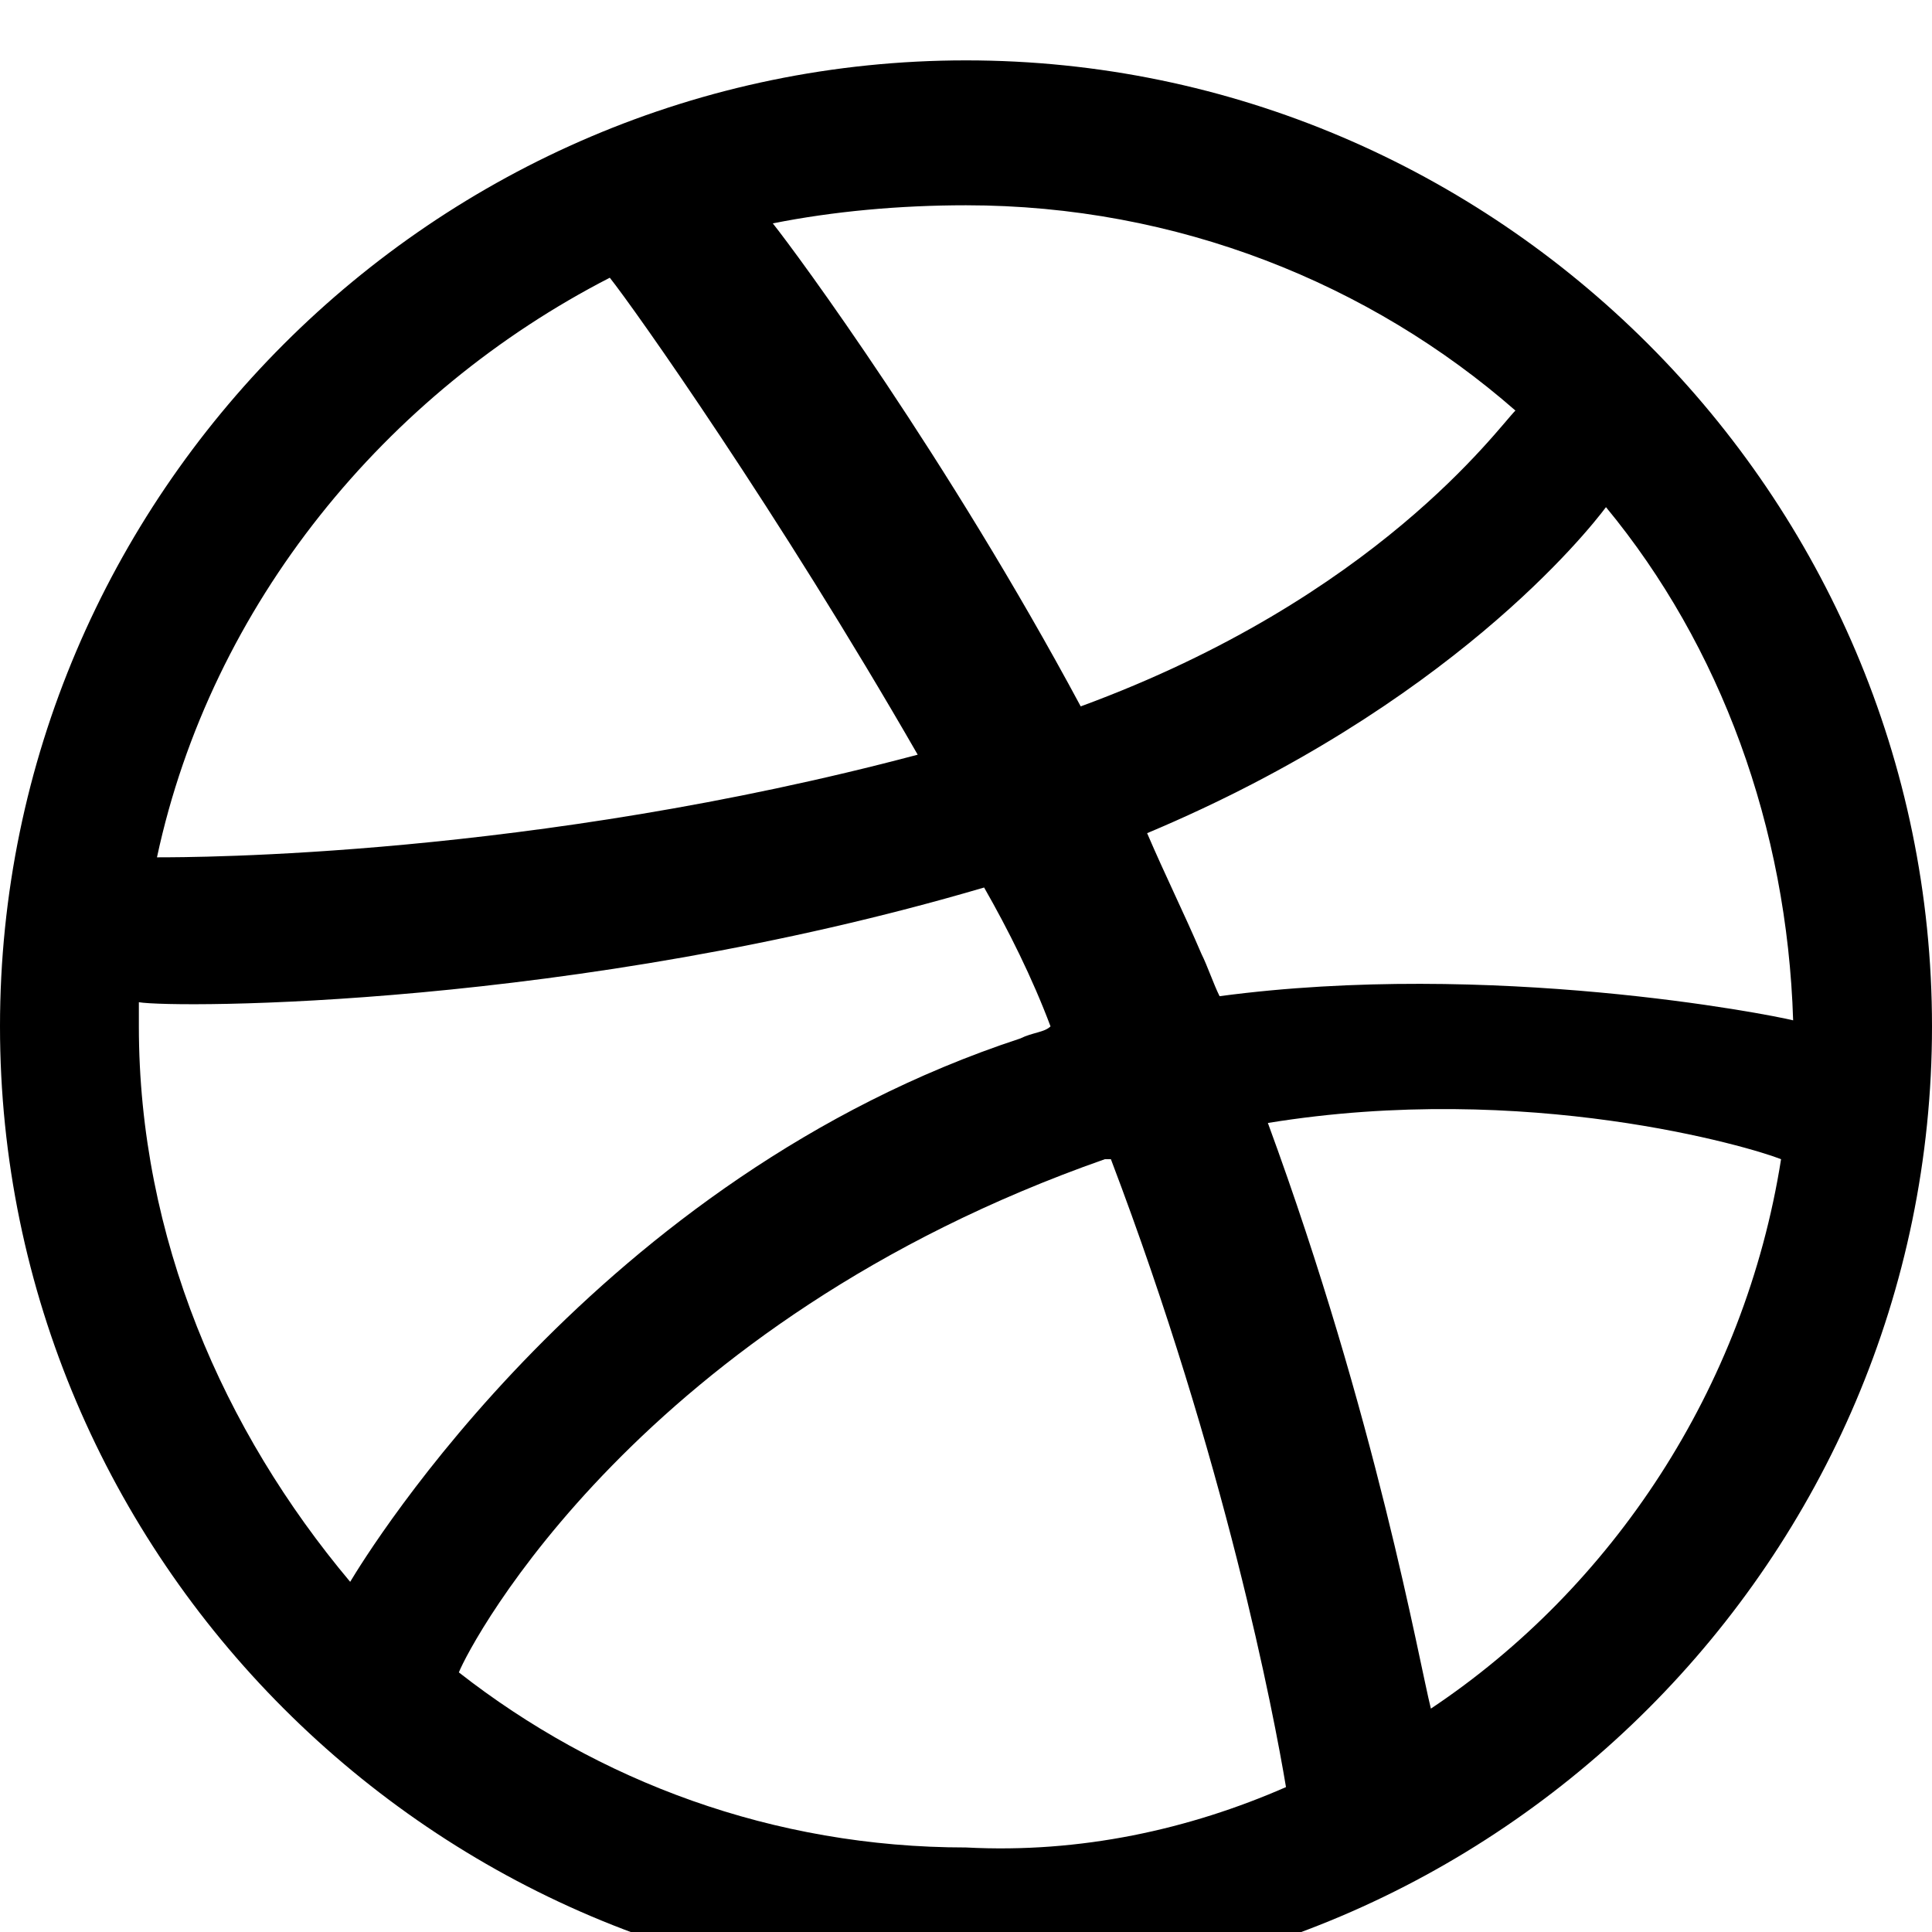<svg viewBox="16, 15, 32, 32" xmlns="http://www.w3.org/2000/svg">
  <g>
    <path d="M32,48c-8.8,0-16-7.2-16-16s7.2-16,16-16 s16,7.2,16,16S40.8,48,32,48z M45.5,34.2C45,34,41.3,32.9,37,33.6c1.8,4.9,2.5,8.9,2.7,9.7C42.7,41.3,44.9,38,45.5,34.2z M37.3,44.6 c-0.2-1.2-1-5.4-2.9-10.4c0,0-0.1,0-0.1,0c-7.7,2.7-10.5,8-10.7,8.5c2.3,1.8,5.2,2.9,8.4,2.9C33.9,45.7,35.7,45.3,37.3,44.6z  M21.8,41.2c0.3-0.5,4.1-6.7,11.1-9c0.2-0.1,0.4-0.1,0.5-0.2c-0.3-0.8-0.7-1.6-1.1-2.3c-6.8,2-13.4,2-14,1.9c0,0.1,0,0.3,0,0.4 C18.3,35.5,19.7,38.7,21.8,41.2z M18.6,29.2c0.6,0,6.2,0,12.6-1.7c-2.3-4-4.7-7.4-5.1-7.9C22.4,21.5,19.5,25,18.6,29.2z M28.8,18.7 c0.4,0.5,2.9,3.9,5.1,8c4.9-1.8,6.9-4.6,7.2-4.9c-2.4-2.1-5.6-3.4-9.1-3.4C30.9,18.4,29.8,18.5,28.8,18.7z M42.6,23.4 c-0.3,0.4-2.6,3.3-7.6,5.4c0.3,0.7,0.6,1.3,0.9,2c0.1,0.2,0.2,0.5,0.3,0.7c4.5-0.6,9.1,0.3,9.5,0.4C45.6,28.7,44.5,25.7,42.6,23.4z"></path>
  </g>
</svg>
